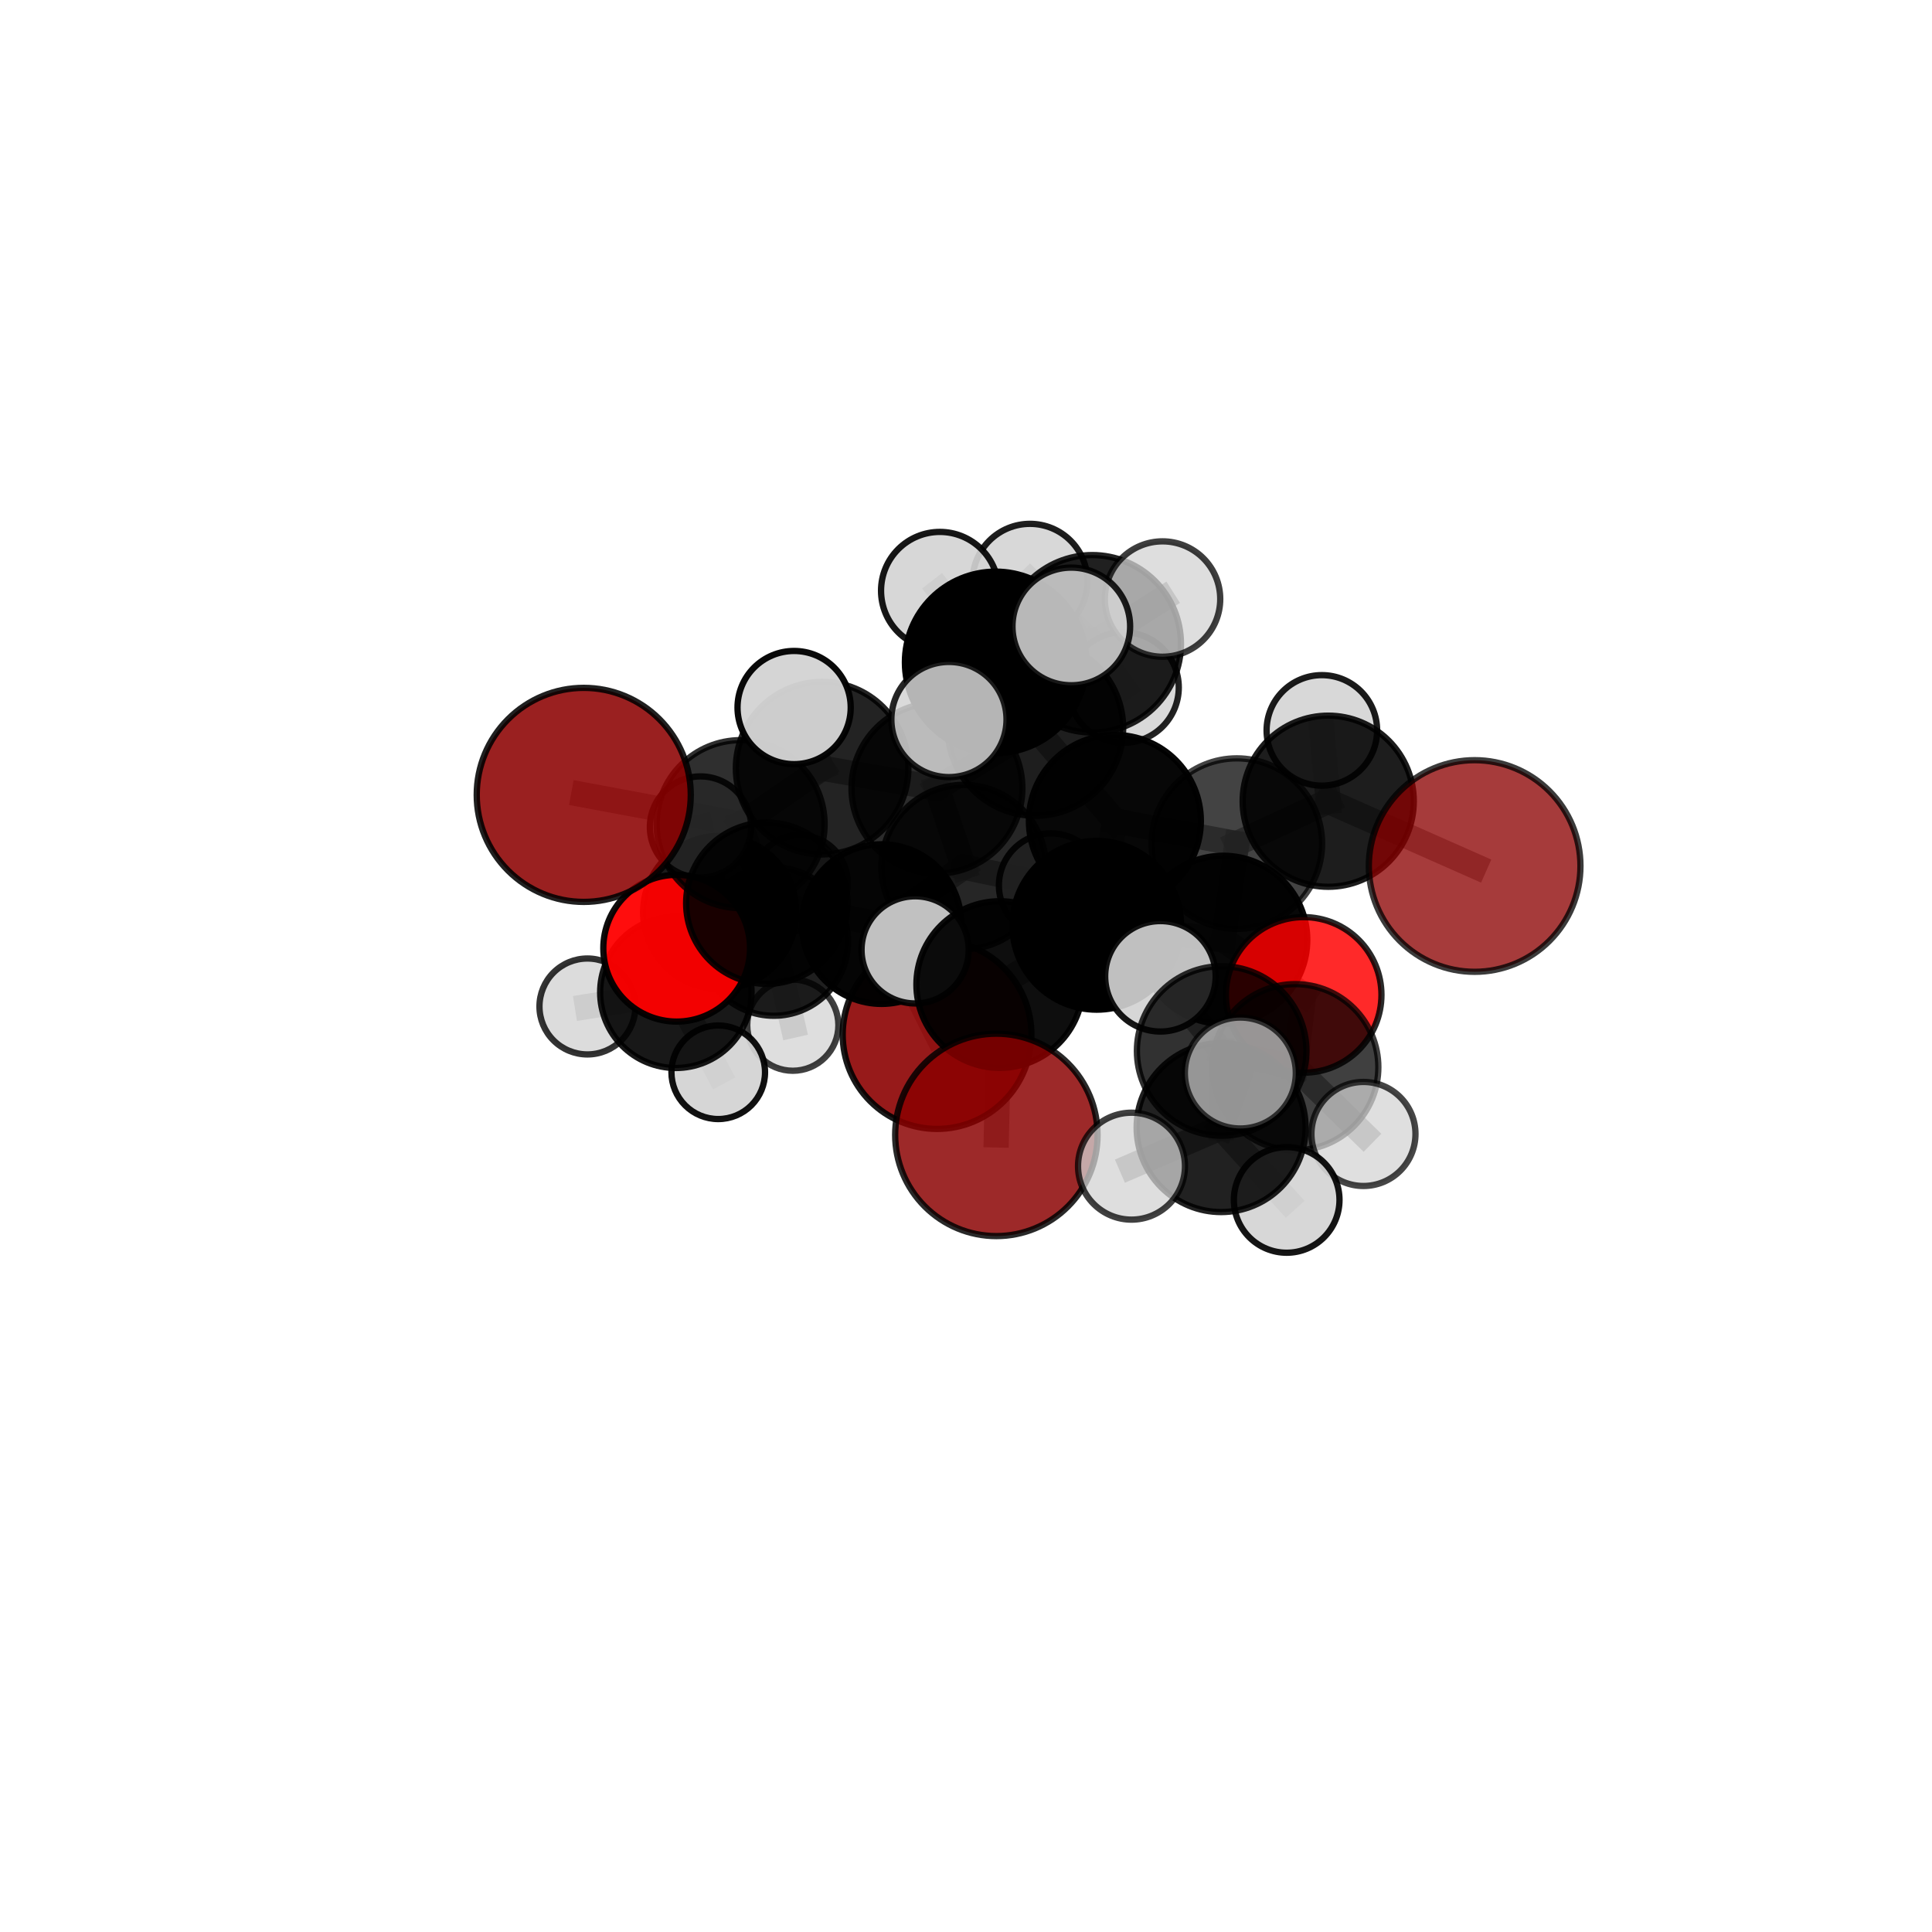 <?xml version="1.0" encoding="utf-8" standalone="no"?>
<!DOCTYPE svg PUBLIC "-//W3C//DTD SVG 1.1//EN"
  "http://www.w3.org/Graphics/SVG/1.1/DTD/svg11.dtd">
<svg xmlns:xlink="http://www.w3.org/1999/xlink" width="153pt" height="153pt" viewBox="0 0 153 153" xmlns="http://www.w3.org/2000/svg" version="1.1">
 <defs>
  <style type="text/css">*{stroke-linejoin: round; stroke-linecap: butt}</style>
 </defs>
 <g id="figure_1">
  <g id="patch_1">
   <path d="M 0 153 
L 153 153 
L 153 0 
L 0 0 
L 0 153 
z
" style="fill: none"/>
  </g>
  <g id="patch_2">
   <path d="M 7.2 145.8 
L 145.8 145.8 
L 145.8 7.2 
L 7.2 7.2 
L 7.2 145.8 
z
" style="fill: none"/>
  </g>
  <g id="axes_1">
   <g id="line2d_1">
    <path d="M 78.905 89.875 
L 79.171 77.97 
" clip-path="url(#pbf4848292f)" style="fill: none; stroke: #808080; stroke-opacity: 0.675; stroke-width: 2; stroke-linecap: square"/>
   </g>
   <g id="line2d_2">
    <path d="M 79.171 77.97 
L 86.853 73.277 
" clip-path="url(#pbf4848292f)" style="fill: none; stroke: #808080; stroke-opacity: 0.697; stroke-width: 2; stroke-linecap: square"/>
   </g>
   <g id="line2d_3">
    <path d="M 79.171 77.97 
L 72.472 75.223 
" clip-path="url(#pbf4848292f)" style="fill: none; stroke: #808080; stroke-opacity: 0.694; stroke-width: 2; stroke-linecap: square"/>
   </g>
   <g id="line2d_4">
    <path d="M 74.208 81.929 
L 69.813 73.181 
" clip-path="url(#pbf4848292f)" style="fill: none; stroke: #808080; stroke-opacity: 0.625; stroke-width: 2; stroke-linecap: square"/>
   </g>
   <g id="line2d_5">
    <path d="M 69.813 73.181 
L 60.725 71.526 
" clip-path="url(#pbf4848292f)" style="fill: none; stroke: #808080; stroke-opacity: 0.655; stroke-width: 2; stroke-linecap: square"/>
   </g>
   <g id="line2d_6">
    <path d="M 116.781 68.58 
L 105.186 63.451 
" clip-path="url(#pbf4848292f)" style="fill: none; stroke: #808080; stroke-opacity: 0.71; stroke-width: 2; stroke-linecap: square"/>
   </g>
   <g id="line2d_7">
    <path d="M 105.186 63.451 
L 97.947 66.809 
" clip-path="url(#pbf4848292f)" style="fill: none; stroke: #808080; stroke-opacity: 0.716; stroke-width: 2; stroke-linecap: square"/>
   </g>
   <g id="line2d_8">
    <path d="M 105.186 63.451 
L 104.681 57.842 
" clip-path="url(#pbf4848292f)" style="fill: none; stroke: #808080; stroke-opacity: 0.724; stroke-width: 2; stroke-linecap: square"/>
   </g>
   <g id="line2d_9">
    <path d="M 46.229 62.949 
L 58.652 65.266 
" clip-path="url(#pbf4848292f)" style="fill: none; stroke: #808080; stroke-opacity: 0.706; stroke-width: 2; stroke-linecap: square"/>
   </g>
   <g id="line2d_10">
    <path d="M 58.652 65.266 
L 60.725 71.526 
" clip-path="url(#pbf4848292f)" style="fill: none; stroke: #808080; stroke-opacity: 0.68; stroke-width: 2; stroke-linecap: square"/>
   </g>
   <g id="line2d_11">
    <path d="M 103.241 78.789 
L 96.871 74.425 
" clip-path="url(#pbf4848292f)" style="fill: none; stroke: #808080; stroke-opacity: 0.696; stroke-width: 2; stroke-linecap: square"/>
   </g>
   <g id="line2d_12">
    <path d="M 103.241 78.789 
L 102.575 84.515 
" clip-path="url(#pbf4848292f)" style="fill: none; stroke: #808080; stroke-opacity: 0.691; stroke-width: 2; stroke-linecap: square"/>
   </g>
   <g id="line2d_13">
    <path d="M 102.575 84.515 
L 96.746 83.229 
" clip-path="url(#pbf4848292f)" style="fill: none; stroke: #808080; stroke-opacity: 0.698; stroke-width: 2; stroke-linecap: square"/>
   </g>
   <g id="line2d_14">
    <path d="M 102.575 84.515 
L 107.975 89.801 
" clip-path="url(#pbf4848292f)" style="fill: none; stroke: #808080; stroke-opacity: 0.679; stroke-width: 2; stroke-linecap: square"/>
   </g>
   <g id="line2d_15">
    <path d="M 53.588 75.092 
L 60.725 71.526 
" clip-path="url(#pbf4848292f)" style="fill: none; stroke: #808080; stroke-opacity: 0.649; stroke-width: 2; stroke-linecap: square"/>
   </g>
   <g id="line2d_16">
    <path d="M 53.588 75.092 
L 53.522 78.583 
" clip-path="url(#pbf4848292f)" style="fill: none; stroke: #808080; stroke-opacity: 0.622; stroke-width: 2; stroke-linecap: square"/>
   </g>
   <g id="line2d_17">
    <path d="M 53.522 78.583 
L 56.992 72.259 
" clip-path="url(#pbf4848292f)" style="fill: none; stroke: #808080; stroke-opacity: 0.61; stroke-width: 2; stroke-linecap: square"/>
   </g>
   <g id="line2d_18">
    <path d="M 53.522 78.583 
L 46.52 79.705 
" clip-path="url(#pbf4848292f)" style="fill: none; stroke: #808080; stroke-opacity: 0.602; stroke-width: 2; stroke-linecap: square"/>
   </g>
   <g id="line2d_19">
    <path d="M 53.522 78.583 
L 56.879 84.915 
" clip-path="url(#pbf4848292f)" style="fill: none; stroke: #808080; stroke-opacity: 0.593; stroke-width: 2; stroke-linecap: square"/>
   </g>
   <g id="line2d_20">
    <path d="M 81.996 57.656 
L 88.29 65.013 
" clip-path="url(#pbf4848292f)" style="fill: none; stroke: #808080; stroke-opacity: 0.734; stroke-width: 2; stroke-linecap: square"/>
   </g>
   <g id="line2d_21">
    <path d="M 81.996 57.656 
L 74.198 62.418 
" clip-path="url(#pbf4848292f)" style="fill: none; stroke: #808080; stroke-opacity: 0.731; stroke-width: 2; stroke-linecap: square"/>
   </g>
   <g id="line2d_22">
    <path d="M 81.996 57.656 
L 86.497 50.983 
" clip-path="url(#pbf4848292f)" style="fill: none; stroke: #808080; stroke-opacity: 0.751; stroke-width: 2; stroke-linecap: square"/>
   </g>
   <g id="line2d_23">
    <path d="M 81.996 57.656 
L 78.846 52.453 
" clip-path="url(#pbf4848292f)" style="fill: none; stroke: #808080; stroke-opacity: 0.763; stroke-width: 2; stroke-linecap: square"/>
   </g>
   <g id="line2d_24">
    <path d="M 88.29 65.013 
L 86.853 73.277 
" clip-path="url(#pbf4848292f)" style="fill: none; stroke: #808080; stroke-opacity: 0.713; stroke-width: 2; stroke-linecap: square"/>
   </g>
   <g id="line2d_25">
    <path d="M 88.29 65.013 
L 97.947 66.809 
" clip-path="url(#pbf4848292f)" style="fill: none; stroke: #808080; stroke-opacity: 0.719; stroke-width: 2; stroke-linecap: square"/>
   </g>
   <g id="line2d_26">
    <path d="M 74.198 62.418 
L 65.105 60.833 
" clip-path="url(#pbf4848292f)" style="fill: none; stroke: #808080; stroke-opacity: 0.721; stroke-width: 2; stroke-linecap: square"/>
   </g>
   <g id="line2d_27">
    <path d="M 74.198 62.418 
L 76.316 68.666 
" clip-path="url(#pbf4848292f)" style="fill: none; stroke: #808080; stroke-opacity: 0.697; stroke-width: 2; stroke-linecap: square"/>
   </g>
   <g id="line2d_28">
    <path d="M 86.497 50.983 
L 81.566 46.029 
" clip-path="url(#pbf4848292f)" style="fill: none; stroke: #808080; stroke-opacity: 0.764; stroke-width: 2; stroke-linecap: square"/>
   </g>
   <g id="line2d_29">
    <path d="M 86.497 50.983 
L 92.065 47.439 
" clip-path="url(#pbf4848292f)" style="fill: none; stroke: #808080; stroke-opacity: 0.767; stroke-width: 2; stroke-linecap: square"/>
   </g>
   <g id="line2d_30">
    <path d="M 86.497 50.983 
L 88.968 54.443 
" clip-path="url(#pbf4848292f)" style="fill: none; stroke: #808080; stroke-opacity: 0.744; stroke-width: 2; stroke-linecap: square"/>
   </g>
   <g id="line2d_31">
    <path d="M 78.846 52.453 
L 74.428 46.78 
" clip-path="url(#pbf4848292f)" style="fill: none; stroke: #808080; stroke-opacity: 0.791; stroke-width: 2; stroke-linecap: square"/>
   </g>
   <g id="line2d_32">
    <path d="M 78.846 52.453 
L 75.149 56.98 
" clip-path="url(#pbf4848292f)" style="fill: none; stroke: #808080; stroke-opacity: 0.778; stroke-width: 2; stroke-linecap: square"/>
   </g>
   <g id="line2d_33">
    <path d="M 78.846 52.453 
L 84.839 49.609 
" clip-path="url(#pbf4848292f)" style="fill: none; stroke: #808080; stroke-opacity: 0.791; stroke-width: 2; stroke-linecap: square"/>
   </g>
   <g id="line2d_34">
    <path d="M 86.853 73.277 
L 96.871 74.425 
" clip-path="url(#pbf4848292f)" style="fill: none; stroke: #808080; stroke-opacity: 0.702; stroke-width: 2; stroke-linecap: square"/>
   </g>
   <g id="line2d_35">
    <path d="M 97.947 66.809 
L 96.871 74.425 
" clip-path="url(#pbf4848292f)" style="fill: none; stroke: #808080; stroke-opacity: 0.707; stroke-width: 2; stroke-linecap: square"/>
   </g>
   <g id="line2d_36">
    <path d="M 65.105 60.833 
L 58.652 65.266 
" clip-path="url(#pbf4848292f)" style="fill: none; stroke: #808080; stroke-opacity: 0.713; stroke-width: 2; stroke-linecap: square"/>
   </g>
   <g id="line2d_37">
    <path d="M 65.105 60.833 
L 62.888 56.033 
" clip-path="url(#pbf4848292f)" style="fill: none; stroke: #808080; stroke-opacity: 0.741; stroke-width: 2; stroke-linecap: square"/>
   </g>
   <g id="line2d_38">
    <path d="M 76.316 68.666 
L 69.813 73.181 
" clip-path="url(#pbf4848292f)" style="fill: none; stroke: #808080; stroke-opacity: 0.664; stroke-width: 2; stroke-linecap: square"/>
   </g>
   <g id="line2d_39">
    <path d="M 76.316 68.666 
L 83.226 70.115 
" clip-path="url(#pbf4848292f)" style="fill: none; stroke: #808080; stroke-opacity: 0.674; stroke-width: 2; stroke-linecap: square"/>
   </g>
   <g id="line2d_40">
    <path d="M 96.746 83.229 
L 96.703 89.297 
" clip-path="url(#pbf4848292f)" style="fill: none; stroke: #808080; stroke-opacity: 0.706; stroke-width: 2; stroke-linecap: square"/>
   </g>
   <g id="line2d_41">
    <path d="M 96.746 83.229 
L 91.896 77.316 
" clip-path="url(#pbf4848292f)" style="fill: none; stroke: #808080; stroke-opacity: 0.719; stroke-width: 2; stroke-linecap: square"/>
   </g>
   <g id="line2d_42">
    <path d="M 56.992 72.259 
L 61.282 74.565 
" clip-path="url(#pbf4848292f)" style="fill: none; stroke: #808080; stroke-opacity: 0.602; stroke-width: 2; stroke-linecap: square"/>
   </g>
   <g id="line2d_43">
    <path d="M 56.992 72.259 
L 55.475 65.494 
" clip-path="url(#pbf4848292f)" style="fill: none; stroke: #808080; stroke-opacity: 0.63; stroke-width: 2; stroke-linecap: square"/>
   </g>
   <g id="line2d_44">
    <path d="M 96.703 89.297 
L 101.896 95.025 
" clip-path="url(#pbf4848292f)" style="fill: none; stroke: #808080; stroke-opacity: 0.694; stroke-width: 2; stroke-linecap: square"/>
   </g>
   <g id="line2d_45">
    <path d="M 96.703 89.297 
L 98.226 84.976 
" clip-path="url(#pbf4848292f)" style="fill: none; stroke: #808080; stroke-opacity: 0.719; stroke-width: 2; stroke-linecap: square"/>
   </g>
   <g id="line2d_46">
    <path d="M 96.703 89.297 
L 89.606 92.352 
" clip-path="url(#pbf4848292f)" style="fill: none; stroke: #808080; stroke-opacity: 0.7; stroke-width: 2; stroke-linecap: square"/>
   </g>
   <g id="line2d_47">
    <path d="M 61.282 74.565 
L 63.347 69.917 
" clip-path="url(#pbf4848292f)" style="fill: none; stroke: #808080; stroke-opacity: 0.593; stroke-width: 2; stroke-linecap: square"/>
   </g>
   <g id="line2d_48">
    <path d="M 61.282 74.565 
L 62.784 81.188 
" clip-path="url(#pbf4848292f)" style="fill: none; stroke: #808080; stroke-opacity: 0.575; stroke-width: 2; stroke-linecap: square"/>
   </g>
   <g id="Path3DCollection_1">
    <path d="M 63.347 73.708 
C 64.352 73.708 65.316 73.308 66.027 72.598 
C 66.738 71.887 67.137 70.922 67.137 69.917 
C 67.137 68.912 66.738 67.948 66.027 67.237 
C 65.316 66.526 64.352 66.127 63.347 66.127 
C 62.342 66.127 61.377 66.526 60.666 67.237 
C 59.956 67.948 59.556 68.912 59.556 69.917 
C 59.556 70.922 59.956 71.887 60.666 72.598 
C 61.377 73.308 62.342 73.708 63.347 73.708 
z
" clip-path="url(#pbf4848292f)" style="fill: #d3d3d3; fill-opacity: 0.823; stroke: #000000; stroke-opacity: 0.823; stroke-width: 0.5"/>
    <path d="M 62.784 84.796 
C 63.741 84.796 64.659 84.416 65.336 83.739 
C 66.012 83.063 66.393 82.145 66.393 81.188 
C 66.393 80.231 66.012 79.313 65.336 78.636 
C 64.659 77.96 63.741 77.579 62.784 77.579 
C 61.827 77.579 60.909 77.96 60.233 78.636 
C 59.556 79.313 59.176 80.231 59.176 81.188 
C 59.176 82.145 59.556 83.063 60.233 83.739 
C 60.909 84.416 61.827 84.796 62.784 84.796 
z
" clip-path="url(#pbf4848292f)" style="fill: #d3d3d3; fill-opacity: 0.748; stroke: #000000; stroke-opacity: 0.748; stroke-width: 0.5"/>
    <path d="M 61.282 80.442 
C 62.841 80.442 64.336 79.823 65.438 78.721 
C 66.54 77.619 67.159 76.124 67.159 74.565 
C 67.159 73.007 66.54 71.512 65.438 70.409 
C 64.336 69.307 62.841 68.688 61.282 68.688 
C 59.724 68.688 58.229 69.307 57.126 70.409 
C 56.024 71.512 55.405 73.007 55.405 74.565 
C 55.405 76.124 56.024 77.619 57.126 78.721 
C 58.229 79.823 59.724 80.442 61.282 80.442 
z
" clip-path="url(#pbf4848292f)" style="fill-opacity: 0.877; stroke: #000000; stroke-opacity: 0.877; stroke-width: 0.5"/>
    <path d="M 56.992 78.323 
C 58.6 78.323 60.143 77.684 61.28 76.547 
C 62.418 75.41 63.057 73.867 63.057 72.259 
C 63.057 70.65 62.418 69.107 61.28 67.97 
C 60.143 66.833 58.6 66.194 56.992 66.194 
C 55.383 66.194 53.841 66.833 52.703 67.97 
C 51.566 69.107 50.927 70.65 50.927 72.259 
C 50.927 73.867 51.566 75.41 52.703 76.547 
C 53.841 77.684 55.383 78.323 56.992 78.323 
z
" clip-path="url(#pbf4848292f)" style="fill-opacity: 0.891; stroke: #000000; stroke-opacity: 0.891; stroke-width: 0.5"/>
    <path d="M 55.475 69.503 
C 56.538 69.503 57.558 69.081 58.31 68.329 
C 59.062 67.577 59.484 66.557 59.484 65.494 
C 59.484 64.431 59.062 63.411 58.31 62.659 
C 57.558 61.907 56.538 61.485 55.475 61.485 
C 54.411 61.485 53.392 61.907 52.64 62.659 
C 51.888 63.411 51.465 64.431 51.465 65.494 
C 51.465 66.557 51.888 67.577 52.64 68.329 
C 53.392 69.081 54.411 69.503 55.475 69.503 
z
" clip-path="url(#pbf4848292f)" style="fill: #d3d3d3; fill-opacity: 0.866; stroke: #000000; stroke-opacity: 0.866; stroke-width: 0.5"/>
    <path d="M 46.52 83.503 
C 47.527 83.503 48.493 83.103 49.205 82.39 
C 49.918 81.678 50.318 80.712 50.318 79.705 
C 50.318 78.698 49.918 77.731 49.205 77.019 
C 48.493 76.307 47.527 75.907 46.52 75.907 
C 45.513 75.907 44.547 76.307 43.834 77.019 
C 43.122 77.731 42.722 78.698 42.722 79.705 
C 42.722 80.712 43.122 81.678 43.834 82.39 
C 44.547 83.103 45.513 83.503 46.52 83.503 
z
" clip-path="url(#pbf4848292f)" style="fill: #d3d3d3; fill-opacity: 0.798; stroke: #000000; stroke-opacity: 0.798; stroke-width: 0.5"/>
    <path d="M 56.879 88.621 
C 57.862 88.621 58.805 88.231 59.5 87.536 
C 60.194 86.841 60.585 85.898 60.585 84.915 
C 60.585 83.933 60.194 82.99 59.5 82.295 
C 58.805 81.6 57.862 81.21 56.879 81.21 
C 55.896 81.21 54.954 81.6 54.259 82.295 
C 53.564 82.99 53.173 83.933 53.173 84.915 
C 53.173 85.898 53.564 86.841 54.259 87.536 
C 54.954 88.231 55.896 88.621 56.879 88.621 
z
" clip-path="url(#pbf4848292f)" style="fill: #d3d3d3; fill-opacity: 0.931; stroke: #000000; stroke-opacity: 0.931; stroke-width: 0.5"/>
    <path d="M 53.522 84.578 
C 55.112 84.578 56.637 83.946 57.761 82.822 
C 58.886 81.698 59.517 80.173 59.517 78.583 
C 59.517 76.993 58.886 75.468 57.761 74.343 
C 56.637 73.219 55.112 72.587 53.522 72.587 
C 51.932 72.587 50.407 73.219 49.283 74.343 
C 48.159 75.468 47.527 76.993 47.527 78.583 
C 47.527 80.173 48.159 81.698 49.283 82.822 
C 50.407 83.946 51.932 84.578 53.522 84.578 
z
" clip-path="url(#pbf4848292f)" style="fill-opacity: 0.904; stroke: #000000; stroke-opacity: 0.904; stroke-width: 0.5"/>
    <path d="M 74.208 89.401 
C 76.189 89.401 78.09 88.613 79.491 87.212 
C 80.893 85.811 81.68 83.91 81.68 81.929 
C 81.68 79.947 80.893 78.046 79.491 76.645 
C 78.09 75.244 76.189 74.457 74.208 74.457 
C 72.226 74.457 70.326 75.244 68.924 76.645 
C 67.523 78.046 66.736 79.947 66.736 81.929 
C 66.736 83.91 67.523 85.811 68.924 87.212 
C 70.326 88.613 72.226 89.401 74.208 89.401 
z
" clip-path="url(#pbf4848292f)" style="fill: #8b0000; fill-opacity: 0.896; stroke: #000000; stroke-opacity: 0.896; stroke-width: 0.5"/>
    <path d="M 53.588 80.902 
C 55.129 80.902 56.607 80.29 57.697 79.2 
C 58.786 78.111 59.399 76.633 59.399 75.092 
C 59.399 73.551 58.786 72.073 57.697 70.983 
C 56.607 69.894 55.129 69.281 53.588 69.281 
C 52.047 69.281 50.569 69.894 49.48 70.983 
C 48.39 72.073 47.778 73.551 47.778 75.092 
C 47.778 76.633 48.39 78.111 49.48 79.2 
C 50.569 80.29 52.047 80.902 53.588 80.902 
z
" clip-path="url(#pbf4848292f)" style="fill: #ff0000; fill-opacity: 0.946; stroke: #000000; stroke-opacity: 0.946; stroke-width: 0.5"/>
    <path d="M 69.813 79.501 
C 71.489 79.501 73.097 78.836 74.282 77.65 
C 75.467 76.465 76.133 74.857 76.133 73.181 
C 76.133 71.505 75.467 69.897 74.282 68.712 
C 73.097 67.527 71.489 66.861 69.813 66.861 
C 68.136 66.861 66.529 67.527 65.343 68.712 
C 64.158 69.897 63.492 71.505 63.492 73.181 
C 63.492 74.857 64.158 76.465 65.343 77.65 
C 66.529 78.836 68.136 79.501 69.813 79.501 
z
" clip-path="url(#pbf4848292f)" style="fill-opacity: 0.978; stroke: #000000; stroke-opacity: 0.978; stroke-width: 0.5"/>
    <path d="M 60.725 77.915 
C 62.419 77.915 64.044 77.242 65.242 76.044 
C 66.44 74.846 67.113 73.221 67.113 71.526 
C 67.113 69.832 66.44 68.207 65.242 67.009 
C 64.044 65.811 62.419 65.138 60.725 65.138 
C 59.03 65.138 57.405 65.811 56.207 67.009 
C 55.009 68.207 54.336 69.832 54.336 71.526 
C 54.336 73.221 55.009 74.846 56.207 76.044 
C 57.405 77.242 59.03 77.915 60.725 77.915 
z
" clip-path="url(#pbf4848292f)" style="fill-opacity: 0.897; stroke: #000000; stroke-opacity: 0.897; stroke-width: 0.5"/>
    <path d="M 83.226 74.236 
C 84.319 74.236 85.367 73.801 86.14 73.029 
C 86.912 72.256 87.346 71.208 87.346 70.115 
C 87.346 69.023 86.912 67.974 86.14 67.202 
C 85.367 66.429 84.319 65.995 83.226 65.995 
C 82.133 65.995 81.085 66.429 80.313 67.202 
C 79.54 67.974 79.106 69.023 79.106 70.115 
C 79.106 71.208 79.54 72.256 80.313 73.029 
C 81.085 73.801 82.133 74.236 83.226 74.236 
z
" clip-path="url(#pbf4848292f)" style="fill: #d3d3d3; fill-opacity: 0.908; stroke: #000000; stroke-opacity: 0.908; stroke-width: 0.5"/>
    <path d="M 88.968 58.825 
C 90.131 58.825 91.245 58.364 92.067 57.542 
C 92.889 56.72 93.351 55.605 93.351 54.443 
C 93.351 53.281 92.889 52.166 92.067 51.344 
C 91.245 50.522 90.131 50.06 88.968 50.06 
C 87.806 50.06 86.691 50.522 85.869 51.344 
C 85.048 52.166 84.586 53.281 84.586 54.443 
C 84.586 55.605 85.048 56.72 85.869 57.542 
C 86.691 58.364 87.806 58.825 88.968 58.825 
z
" clip-path="url(#pbf4848292f)" style="fill: #d3d3d3; fill-opacity: 0.864; stroke: #000000; stroke-opacity: 0.864; stroke-width: 0.5"/>
    <path d="M 76.316 75.178 
C 78.043 75.178 79.699 74.492 80.921 73.271 
C 82.142 72.049 82.828 70.393 82.828 68.666 
C 82.828 66.939 82.142 65.282 80.921 64.061 
C 79.699 62.84 78.043 62.154 76.316 62.154 
C 74.589 62.154 72.932 62.84 71.711 64.061 
C 70.49 65.282 69.804 66.939 69.804 68.666 
C 69.804 70.393 70.49 72.049 71.711 73.271 
C 72.932 74.492 74.589 75.178 76.316 75.178 
z
" clip-path="url(#pbf4848292f)" style="fill-opacity: 0.848; stroke: #000000; stroke-opacity: 0.848; stroke-width: 0.5"/>
    <path d="M 81.566 50.574 
C 82.772 50.574 83.928 50.095 84.78 49.243 
C 85.633 48.391 86.112 47.234 86.112 46.029 
C 86.112 44.824 85.633 43.667 84.78 42.815 
C 83.928 41.963 82.772 41.484 81.566 41.484 
C 80.361 41.484 79.205 41.963 78.352 42.815 
C 77.5 43.667 77.021 44.824 77.021 46.029 
C 77.021 47.234 77.5 48.391 78.352 49.243 
C 79.205 50.095 80.361 50.574 81.566 50.574 
z
" clip-path="url(#pbf4848292f)" style="fill: #d3d3d3; fill-opacity: 0.879; stroke: #000000; stroke-opacity: 0.879; stroke-width: 0.5"/>
    <path d="M 58.652 71.919 
C 60.416 71.919 62.108 71.218 63.356 69.97 
C 64.604 68.723 65.304 67.03 65.304 65.266 
C 65.304 63.502 64.604 61.81 63.356 60.562 
C 62.108 59.315 60.416 58.614 58.652 58.614 
C 56.888 58.614 55.195 59.315 53.948 60.562 
C 52.7 61.81 51.999 63.502 51.999 65.266 
C 51.999 67.03 52.7 68.723 53.948 69.97 
C 55.195 71.218 56.888 71.919 58.652 71.919 
z
" clip-path="url(#pbf4848292f)" style="fill-opacity: 0.813; stroke: #000000; stroke-opacity: 0.813; stroke-width: 0.5"/>
    <path d="M 104.681 62.218 
C 105.842 62.218 106.955 61.757 107.776 60.936 
C 108.597 60.115 109.058 59.002 109.058 57.842 
C 109.058 56.681 108.597 55.568 107.776 54.747 
C 106.955 53.926 105.842 53.465 104.681 53.465 
C 103.521 53.465 102.408 53.926 101.587 54.747 
C 100.766 55.568 100.305 56.681 100.305 57.842 
C 100.305 59.002 100.766 60.115 101.587 60.936 
C 102.408 61.757 103.521 62.218 104.681 62.218 
z
" clip-path="url(#pbf4848292f)" style="fill: #d3d3d3; fill-opacity: 0.893; stroke: #000000; stroke-opacity: 0.893; stroke-width: 0.5"/>
    <path d="M 86.497 58.008 
C 88.36 58.008 90.147 57.268 91.465 55.951 
C 92.783 54.633 93.523 52.846 93.523 50.983 
C 93.523 49.119 92.783 47.332 91.465 46.015 
C 90.147 44.697 88.36 43.957 86.497 43.957 
C 84.634 43.957 82.846 44.697 81.529 46.015 
C 80.211 47.332 79.471 49.119 79.471 50.983 
C 79.471 52.846 80.211 54.633 81.529 55.951 
C 82.846 57.268 84.634 58.008 86.497 58.008 
z
" clip-path="url(#pbf4848292f)" style="fill-opacity: 0.874; stroke: #000000; stroke-opacity: 0.874; stroke-width: 0.5"/>
    <path d="M 46.229 71.424 
C 48.476 71.424 50.632 70.531 52.222 68.942 
C 53.811 67.352 54.704 65.196 54.704 62.949 
C 54.704 60.701 53.811 58.545 52.222 56.956 
C 50.632 55.366 48.476 54.473 46.229 54.473 
C 43.981 54.473 41.825 55.366 40.236 56.956 
C 38.646 58.545 37.753 60.701 37.753 62.949 
C 37.753 65.196 38.646 67.352 40.236 68.942 
C 41.825 70.531 43.981 71.424 46.229 71.424 
z
" clip-path="url(#pbf4848292f)" style="fill: #8b0000; fill-opacity: 0.875; stroke: #000000; stroke-opacity: 0.875; stroke-width: 0.5"/>
    <path d="M 74.198 69.185 
C 75.993 69.185 77.714 68.472 78.983 67.203 
C 80.252 65.934 80.965 64.212 80.965 62.418 
C 80.965 60.623 80.252 58.902 78.983 57.633 
C 77.714 56.364 75.993 55.651 74.198 55.651 
C 72.404 55.651 70.683 56.364 69.414 57.633 
C 68.145 58.902 67.432 60.623 67.432 62.418 
C 67.432 64.212 68.145 65.934 69.414 67.203 
C 70.683 68.472 72.404 69.185 74.198 69.185 
z
" clip-path="url(#pbf4848292f)" style="fill-opacity: 0.825; stroke: #000000; stroke-opacity: 0.825; stroke-width: 0.5"/>
    <path d="M 65.105 67.665 
C 66.917 67.665 68.655 66.945 69.936 65.664 
C 71.218 64.383 71.938 62.645 71.938 60.833 
C 71.938 59.021 71.218 57.283 69.936 56.002 
C 68.655 54.72 66.917 54 65.105 54 
C 63.293 54 61.555 54.72 60.274 56.002 
C 58.993 57.283 58.273 59.021 58.273 60.833 
C 58.273 62.645 58.993 64.383 60.274 65.664 
C 61.555 66.945 63.293 67.665 65.105 67.665 
z
" clip-path="url(#pbf4848292f)" style="fill-opacity: 0.86; stroke: #000000; stroke-opacity: 0.86; stroke-width: 0.5"/>
    <path d="M 92.065 52.008 
C 93.276 52.008 94.438 51.527 95.295 50.67 
C 96.152 49.813 96.633 48.651 96.633 47.439 
C 96.633 46.228 96.152 45.066 95.295 44.209 
C 94.438 43.352 93.276 42.871 92.065 42.871 
C 90.853 42.871 89.691 43.352 88.834 44.209 
C 87.977 45.066 87.496 46.228 87.496 47.439 
C 87.496 48.651 87.977 49.813 88.834 50.67 
C 89.691 51.527 90.853 52.008 92.065 52.008 
z
" clip-path="url(#pbf4848292f)" style="fill: #d3d3d3; fill-opacity: 0.757; stroke: #000000; stroke-opacity: 0.757; stroke-width: 0.5"/>
    <path d="M 105.186 70.227 
C 106.983 70.227 108.707 69.513 109.978 68.242 
C 111.248 66.972 111.962 65.248 111.962 63.451 
C 111.962 61.653 111.248 59.93 109.978 58.659 
C 108.707 57.388 106.983 56.674 105.186 56.674 
C 103.389 56.674 101.665 57.388 100.394 58.659 
C 99.123 59.93 98.409 61.653 98.409 63.451 
C 98.409 65.248 99.123 66.972 100.394 68.242 
C 101.665 69.513 103.389 70.227 105.186 70.227 
z
" clip-path="url(#pbf4848292f)" style="fill-opacity: 0.885; stroke: #000000; stroke-opacity: 0.885; stroke-width: 0.5"/>
    <path d="M 116.781 76.96 
C 119.003 76.96 121.135 76.077 122.706 74.505 
C 124.277 72.934 125.16 70.802 125.16 68.58 
C 125.16 66.358 124.277 64.226 122.706 62.655 
C 121.135 61.084 119.003 60.201 116.781 60.201 
C 114.559 60.201 112.427 61.084 110.856 62.655 
C 109.284 64.226 108.401 66.358 108.401 68.58 
C 108.401 70.802 109.284 72.934 110.856 74.505 
C 112.427 76.077 114.559 76.96 116.781 76.96 
z
" clip-path="url(#pbf4848292f)" style="fill: #8b0000; fill-opacity: 0.769; stroke: #000000; stroke-opacity: 0.769; stroke-width: 0.5"/>
    <path d="M 81.996 64.606 
C 83.84 64.606 85.607 63.874 86.911 62.57 
C 88.214 61.267 88.946 59.499 88.946 57.656 
C 88.946 55.813 88.214 54.045 86.911 52.742 
C 85.607 51.439 83.84 50.706 81.996 50.706 
C 80.153 50.706 78.385 51.439 77.082 52.742 
C 75.779 54.045 75.047 55.813 75.047 57.656 
C 75.047 59.499 75.779 61.267 77.082 62.57 
C 78.385 63.874 80.153 64.606 81.996 64.606 
z
" clip-path="url(#pbf4848292f)" style="fill-opacity: 0.881; stroke: #000000; stroke-opacity: 0.881; stroke-width: 0.5"/>
    <path d="M 97.947 73.563 
C 99.738 73.563 101.456 72.852 102.723 71.585 
C 103.989 70.318 104.701 68.6 104.701 66.809 
C 104.701 65.018 103.989 63.3 102.723 62.033 
C 101.456 60.766 99.738 60.055 97.947 60.055 
C 96.155 60.055 94.437 60.766 93.171 62.033 
C 91.904 63.3 91.192 65.018 91.192 66.809 
C 91.192 68.6 91.904 70.318 93.171 71.585 
C 94.437 72.852 96.155 73.563 97.947 73.563 
z
" clip-path="url(#pbf4848292f)" style="fill-opacity: 0.737; stroke: #000000; stroke-opacity: 0.737; stroke-width: 0.5"/>
    <path d="M 62.888 60.515 
C 64.077 60.515 65.217 60.042 66.057 59.202 
C 66.898 58.361 67.37 57.221 67.37 56.033 
C 67.37 54.844 66.898 53.704 66.057 52.864 
C 65.217 52.023 64.077 51.551 62.888 51.551 
C 61.7 51.551 60.559 52.023 59.719 52.864 
C 58.879 53.704 58.406 54.844 58.406 56.033 
C 58.406 57.221 58.879 58.361 59.719 59.202 
C 60.559 60.042 61.7 60.515 62.888 60.515 
z
" clip-path="url(#pbf4848292f)" style="fill: #d3d3d3; fill-opacity: 0.964; stroke: #000000; stroke-opacity: 0.964; stroke-width: 0.5"/>
    <path d="M 88.29 71.822 
C 90.096 71.822 91.828 71.104 93.105 69.827 
C 94.382 68.551 95.099 66.819 95.099 65.013 
C 95.099 63.207 94.382 61.475 93.105 60.198 
C 91.828 58.921 90.096 58.204 88.29 58.204 
C 86.485 58.204 84.752 58.921 83.476 60.198 
C 82.199 61.475 81.481 63.207 81.481 65.013 
C 81.481 66.819 82.199 68.551 83.476 69.827 
C 84.752 71.104 86.485 71.822 88.29 71.822 
z
" clip-path="url(#pbf4848292f)" style="fill-opacity: 0.971; stroke: #000000; stroke-opacity: 0.971; stroke-width: 0.5"/>
    <path d="M 74.428 51.436 
C 75.663 51.436 76.848 50.946 77.721 50.072 
C 78.594 49.199 79.085 48.015 79.085 46.78 
C 79.085 45.545 78.594 44.36 77.721 43.487 
C 76.848 42.614 75.663 42.123 74.428 42.123 
C 73.193 42.123 72.009 42.614 71.135 43.487 
C 70.262 44.36 69.772 45.545 69.772 46.78 
C 69.772 48.015 70.262 49.199 71.135 50.072 
C 72.009 50.946 73.193 51.436 74.428 51.436 
z
" clip-path="url(#pbf4848292f)" style="fill: #d3d3d3; fill-opacity: 0.914; stroke: #000000; stroke-opacity: 0.914; stroke-width: 0.5"/>
    <path d="M 86.853 79.958 
C 88.625 79.958 90.324 79.254 91.577 78.001 
C 92.83 76.748 93.534 75.049 93.534 73.277 
C 93.534 71.505 92.83 69.805 91.577 68.552 
C 90.324 67.3 88.625 66.596 86.853 66.596 
C 85.081 66.596 83.381 67.3 82.128 68.552 
C 80.876 69.805 80.172 71.505 80.172 73.277 
C 80.172 75.049 80.876 76.748 82.128 78.001 
C 83.381 79.254 85.081 79.958 86.853 79.958 
z
" clip-path="url(#pbf4848292f)" style="fill-opacity: 0.999; stroke: #000000; stroke-opacity: 0.999; stroke-width: 0.5"/>
    <path d="M 96.871 81.082 
C 98.636 81.082 100.33 80.38 101.578 79.132 
C 102.826 77.884 103.528 76.19 103.528 74.425 
C 103.528 72.659 102.826 70.966 101.578 69.718 
C 100.33 68.469 98.636 67.768 96.871 67.768 
C 95.105 67.768 93.412 68.469 92.164 69.718 
C 90.915 70.966 90.214 72.659 90.214 74.425 
C 90.214 76.19 90.915 77.884 92.164 79.132 
C 93.412 80.38 95.105 81.082 96.871 81.082 
z
" clip-path="url(#pbf4848292f)" style="fill-opacity: 0.968; stroke: #000000; stroke-opacity: 0.968; stroke-width: 0.5"/>
    <path d="M 78.846 59.638 
C 80.752 59.638 82.579 58.881 83.926 57.534 
C 85.274 56.186 86.031 54.359 86.031 52.453 
C 86.031 50.548 85.274 48.72 83.926 47.373 
C 82.579 46.026 80.752 45.269 78.846 45.269 
C 76.941 45.269 75.113 46.026 73.766 47.373 
C 72.419 48.72 71.662 50.548 71.662 52.453 
C 71.662 54.359 72.419 56.186 73.766 57.534 
C 75.113 58.881 76.941 59.638 78.846 59.638 
z
" clip-path="url(#pbf4848292f)" style="stroke: #000000; stroke-width: 0.5"/>
    <path d="M 72.472 79.465 
C 73.597 79.465 74.677 79.018 75.472 78.223 
C 76.268 77.427 76.715 76.348 76.715 75.223 
C 76.715 74.098 76.268 73.018 75.472 72.223 
C 74.677 71.427 73.597 70.98 72.472 70.98 
C 71.347 70.98 70.268 71.427 69.472 72.223 
C 68.676 73.018 68.229 74.098 68.229 75.223 
C 68.229 76.348 68.676 77.427 69.472 78.223 
C 70.268 79.018 71.347 79.465 72.472 79.465 
z
" clip-path="url(#pbf4848292f)" style="fill: #d3d3d3; fill-opacity: 0.912; stroke: #000000; stroke-opacity: 0.912; stroke-width: 0.5"/>
    <path d="M 79.171 84.569 
C 80.921 84.569 82.599 83.874 83.837 82.637 
C 85.075 81.399 85.77 79.72 85.77 77.97 
C 85.77 76.22 85.075 74.541 83.837 73.304 
C 82.599 72.066 80.921 71.371 79.171 71.371 
C 77.421 71.371 75.742 72.066 74.504 73.304 
C 73.267 74.541 72.572 76.22 72.572 77.97 
C 72.572 79.72 73.267 81.399 74.504 82.637 
C 75.742 83.874 77.421 84.569 79.171 84.569 
z
" clip-path="url(#pbf4848292f)" style="fill-opacity: 0.944; stroke: #000000; stroke-opacity: 0.944; stroke-width: 0.5"/>
    <path d="M 84.839 54.268 
C 86.074 54.268 87.259 53.777 88.133 52.903 
C 89.007 52.03 89.497 50.845 89.497 49.609 
C 89.497 48.374 89.007 47.189 88.133 46.315 
C 87.259 45.442 86.074 44.951 84.839 44.951 
C 83.604 44.951 82.419 45.442 81.545 46.315 
C 80.672 47.189 80.181 48.374 80.181 49.609 
C 80.181 50.845 80.672 52.03 81.545 52.903 
C 82.419 53.777 83.604 54.268 84.839 54.268 
z
" clip-path="url(#pbf4848292f)" style="fill: #d3d3d3; fill-opacity: 0.872; stroke: #000000; stroke-opacity: 0.872; stroke-width: 0.5"/>
    <path d="M 103.241 84.95 
C 104.874 84.95 106.442 84.301 107.597 83.146 
C 108.752 81.99 109.401 80.423 109.401 78.789 
C 109.401 77.156 108.752 75.588 107.597 74.433 
C 106.442 73.278 104.874 72.629 103.241 72.629 
C 101.607 72.629 100.04 73.278 98.884 74.433 
C 97.729 75.588 97.08 77.156 97.08 78.789 
C 97.08 80.423 97.729 81.99 98.884 83.146 
C 100.04 84.301 101.607 84.95 103.241 84.95 
z
" clip-path="url(#pbf4848292f)" style="fill: #ff0000; fill-opacity: 0.837; stroke: #000000; stroke-opacity: 0.837; stroke-width: 0.5"/>
    <path d="M 75.149 61.54 
C 76.359 61.54 77.518 61.059 78.373 60.204 
C 79.228 59.349 79.709 58.189 79.709 56.98 
C 79.709 55.771 79.228 54.611 78.373 53.756 
C 77.518 52.901 76.359 52.421 75.149 52.421 
C 73.94 52.421 72.781 52.901 71.926 53.756 
C 71.071 54.611 70.59 55.771 70.59 56.98 
C 70.59 58.189 71.071 59.349 71.926 60.204 
C 72.781 61.059 73.94 61.54 75.149 61.54 
z
" clip-path="url(#pbf4848292f)" style="fill: #d3d3d3; fill-opacity: 0.855; stroke: #000000; stroke-opacity: 0.855; stroke-width: 0.5"/>
    <path d="M 78.905 97.889 
C 81.03 97.889 83.069 97.045 84.572 95.542 
C 86.075 94.039 86.919 92 86.919 89.875 
C 86.919 87.749 86.075 85.711 84.572 84.208 
C 83.069 82.705 81.03 81.86 78.905 81.86 
C 76.78 81.86 74.741 82.705 73.238 84.208 
C 71.735 85.711 70.891 87.749 70.891 89.875 
C 70.891 92 71.735 94.039 73.238 95.542 
C 74.741 97.045 76.78 97.889 78.905 97.889 
z
" clip-path="url(#pbf4848292f)" style="fill: #8b0000; fill-opacity: 0.836; stroke: #000000; stroke-opacity: 0.836; stroke-width: 0.5"/>
    <path d="M 102.575 91.096 
C 104.32 91.096 105.994 90.403 107.228 89.169 
C 108.462 87.935 109.155 86.261 109.155 84.515 
C 109.155 82.77 108.462 81.096 107.228 79.862 
C 105.994 78.628 104.32 77.935 102.575 77.935 
C 100.829 77.935 99.155 78.628 97.921 79.862 
C 96.687 81.096 95.994 82.77 95.994 84.515 
C 95.994 86.261 96.687 87.935 97.921 89.169 
C 99.155 90.403 100.829 91.096 102.575 91.096 
z
" clip-path="url(#pbf4848292f)" style="fill-opacity: 0.749; stroke: #000000; stroke-opacity: 0.749; stroke-width: 0.5"/>
    <path d="M 107.975 93.921 
C 109.068 93.921 110.116 93.486 110.888 92.714 
C 111.661 91.941 112.095 90.894 112.095 89.801 
C 112.095 88.709 111.661 87.661 110.888 86.888 
C 110.116 86.116 109.068 85.682 107.975 85.682 
C 106.883 85.682 105.835 86.116 105.063 86.888 
C 104.29 87.661 103.856 88.709 103.856 89.801 
C 103.856 90.894 104.29 91.941 105.063 92.714 
C 105.835 93.486 106.883 93.921 107.975 93.921 
z
" clip-path="url(#pbf4848292f)" style="fill: #d3d3d3; fill-opacity: 0.725; stroke: #000000; stroke-opacity: 0.725; stroke-width: 0.5"/>
    <path d="M 91.896 81.69 
C 93.056 81.69 94.169 81.229 94.989 80.409 
C 95.81 79.589 96.271 78.476 96.271 77.316 
C 96.271 76.156 95.81 75.043 94.989 74.223 
C 94.169 73.403 93.056 72.942 91.896 72.942 
C 90.736 72.942 89.624 73.403 88.803 74.223 
C 87.983 75.043 87.522 76.156 87.522 77.316 
C 87.522 78.476 87.983 79.589 88.803 80.409 
C 89.624 81.229 90.736 81.69 91.896 81.69 
z
" clip-path="url(#pbf4848292f)" style="fill: #d3d3d3; fill-opacity: 0.911; stroke: #000000; stroke-opacity: 0.911; stroke-width: 0.5"/>
    <path d="M 96.746 89.941 
C 98.527 89.941 100.234 89.233 101.493 87.975 
C 102.751 86.716 103.459 85.009 103.459 83.229 
C 103.459 81.448 102.751 79.741 101.493 78.482 
C 100.234 77.224 98.527 76.516 96.746 76.516 
C 94.966 76.516 93.259 77.224 92 78.482 
C 90.742 79.741 90.034 81.448 90.034 83.229 
C 90.034 85.009 90.742 86.716 92 87.975 
C 93.259 89.233 94.966 89.941 96.746 89.941 
z
" clip-path="url(#pbf4848292f)" style="fill-opacity: 0.806; stroke: #000000; stroke-opacity: 0.806; stroke-width: 0.5"/>
    <path d="M 101.896 99.207 
C 103.005 99.207 104.069 98.767 104.853 97.982 
C 105.637 97.198 106.078 96.134 106.078 95.025 
C 106.078 93.916 105.637 92.852 104.853 92.068 
C 104.069 91.284 103.005 90.843 101.896 90.843 
C 100.786 90.843 99.723 91.284 98.938 92.068 
C 98.154 92.852 97.713 93.916 97.713 95.025 
C 97.713 96.134 98.154 97.198 98.938 97.982 
C 99.723 98.767 100.786 99.207 101.896 99.207 
z
" clip-path="url(#pbf4848292f)" style="fill: #d3d3d3; fill-opacity: 0.917; stroke: #000000; stroke-opacity: 0.917; stroke-width: 0.5"/>
    <path d="M 96.703 95.986 
C 98.477 95.986 100.179 95.281 101.433 94.027 
C 102.688 92.772 103.393 91.071 103.393 89.297 
C 103.393 87.522 102.688 85.821 101.433 84.566 
C 100.179 83.312 98.477 82.607 96.703 82.607 
C 94.929 82.607 93.227 83.312 91.973 84.566 
C 90.718 85.821 90.013 87.522 90.013 89.297 
C 90.013 91.071 90.718 92.772 91.973 94.027 
C 93.227 95.281 94.929 95.986 96.703 95.986 
z
" clip-path="url(#pbf4848292f)" style="fill-opacity: 0.87; stroke: #000000; stroke-opacity: 0.87; stroke-width: 0.5"/>
    <path d="M 89.606 96.586 
C 90.729 96.586 91.806 96.14 92.6 95.346 
C 93.394 94.552 93.841 93.475 93.841 92.352 
C 93.841 91.229 93.394 90.152 92.6 89.358 
C 91.806 88.564 90.729 88.118 89.606 88.118 
C 88.484 88.118 87.407 88.564 86.613 89.358 
C 85.819 90.152 85.372 91.229 85.372 92.352 
C 85.372 93.475 85.819 94.552 86.613 95.346 
C 87.407 96.14 88.484 96.586 89.606 96.586 
z
" clip-path="url(#pbf4848292f)" style="fill: #d3d3d3; fill-opacity: 0.747; stroke: #000000; stroke-opacity: 0.747; stroke-width: 0.5"/>
    <path d="M 98.226 89.368 
C 99.391 89.368 100.508 88.905 101.332 88.082 
C 102.155 87.258 102.618 86.141 102.618 84.976 
C 102.618 83.811 102.155 82.694 101.332 81.87 
C 100.508 81.046 99.391 80.583 98.226 80.583 
C 97.061 80.583 95.943 81.046 95.12 81.87 
C 94.296 82.694 93.833 83.811 93.833 84.976 
C 93.833 86.141 94.296 87.258 95.12 88.082 
C 95.943 88.905 97.061 89.368 98.226 89.368 
z
" clip-path="url(#pbf4848292f)" style="fill: #d3d3d3; fill-opacity: 0.7; stroke: #000000; stroke-opacity: 0.7; stroke-width: 0.5"/>
   </g>
  </g>
 </g>
 <defs>
  <clipPath id="pbf4848292f">
   <rect x="7.2" y="7.2" width="138.6" height="138.6"/>
  </clipPath>
 </defs>
</svg>
